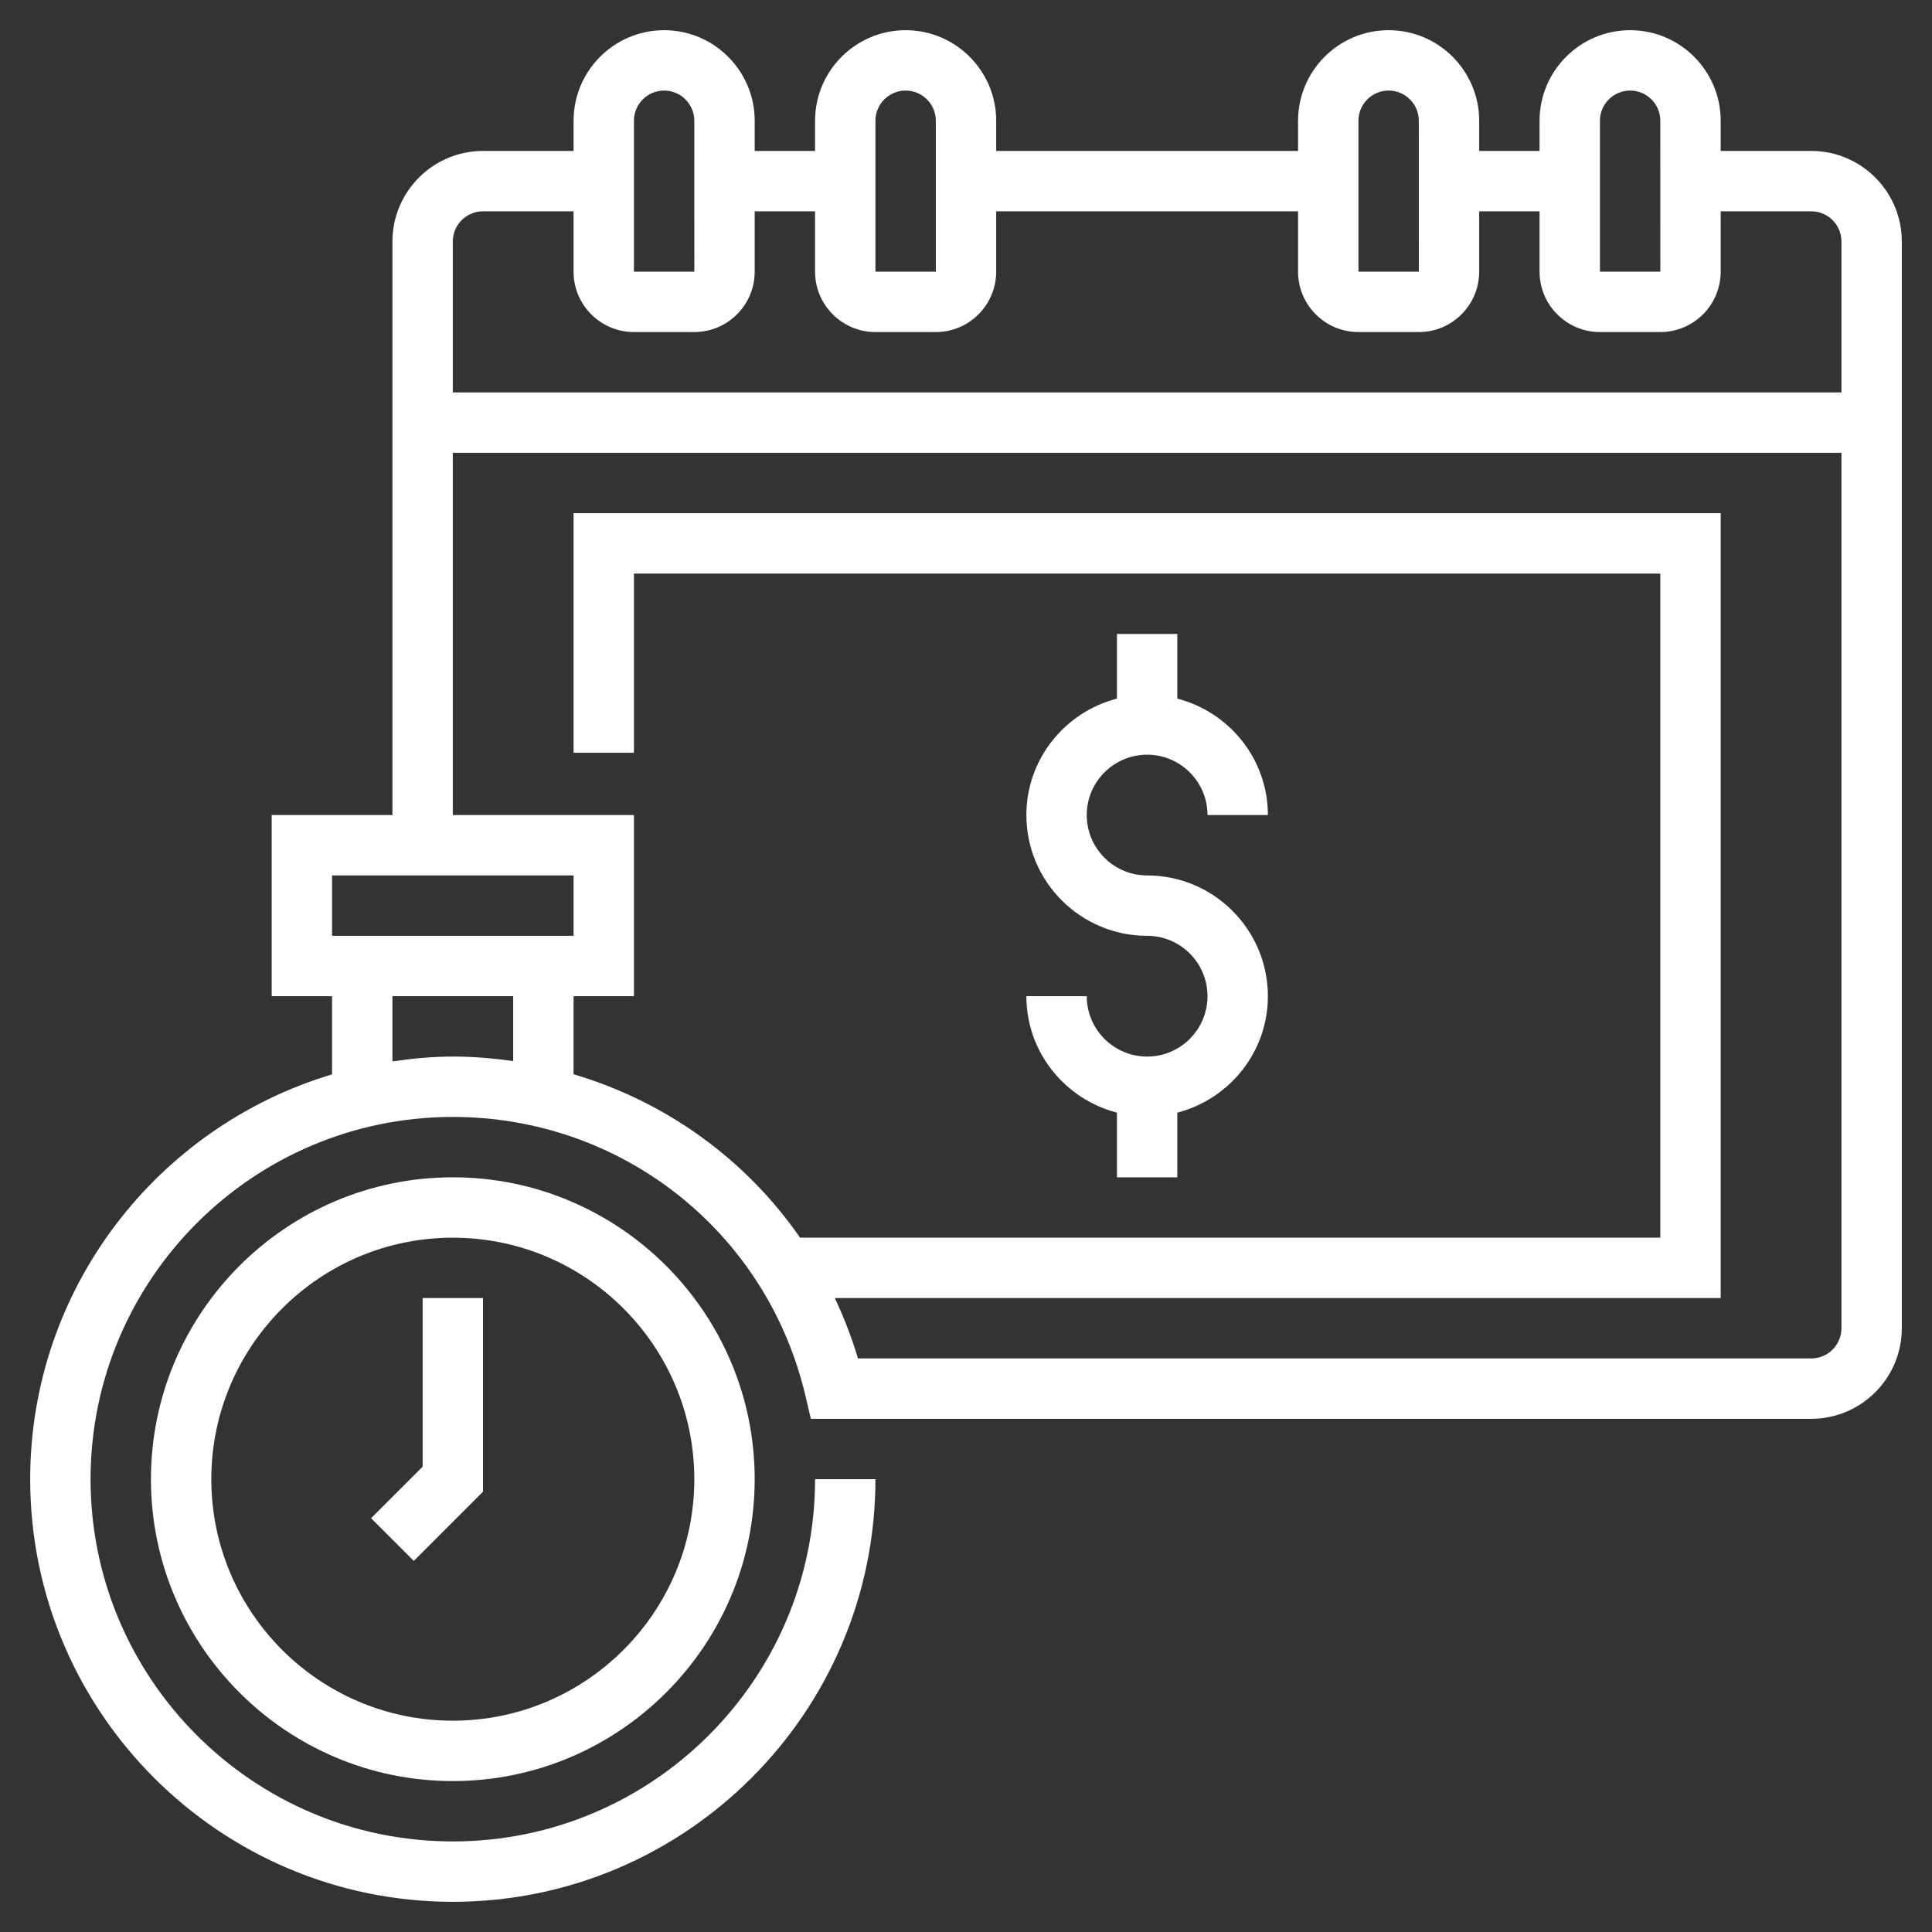<svg width="512" height="512" viewBox="0 0 512 512" fill="none" xmlns="http://www.w3.org/2000/svg">
<rect x="0" y="0" width="512" height="512" fill="#333333" stroke="none"/>
<path d="M120 312C75.888 312 40 347.888 40 392C40 436.112 75.888 472 120 472C164.112 472 200 436.112 200 392C200 347.888 164.112 312 120 312ZM120 456C84.712 456 56 427.288 56 392C56 356.712 84.712 328 120 328C155.288 328 184 356.712 184 392C184 427.288 155.288 456 120 456Z" fill="white"/>
<path d="M112 388.688L98.344 402.344L109.656 413.656L128 395.312V344H112V388.688Z" fill="white"/>
<path d="M480 40H456V32C456 18.768 445.232 8 432 8C418.768 8 408 18.768 408 32V40H392V32C392 18.768 381.232 8 368 8C354.768 8 344 18.768 344 32V40H264V32C264 18.768 253.232 8 240 8C226.768 8 216 18.768 216 32V40H200V32C200 18.768 189.232 8 176 8C162.768 8 152 18.768 152 32V40H128C114.768 40 104 50.768 104 64V216H72V264H88V284.72C41.8 298.528 8 341.368 8 392C8 453.76 58.24 504 120 504C181.76 504 232 453.76 232 392H216C216 444.936 172.936 488 120 488C67.064 488 24 444.936 24 392C24 339.064 67.064 296 120 296C164.744 296 203.168 326.368 213.432 369.832L214.888 376H480C493.232 376 504 365.232 504 352V64C504 50.768 493.232 40 480 40ZM424 32C424 27.584 427.592 24 432 24C436.408 24 440 27.584 440 32L440.008 72H424V32ZM360 32C360 27.584 363.592 24 368 24C372.408 24 376 27.584 376 32L376.008 72H360V32ZM232 32C232 27.584 235.592 24 240 24C244.408 24 248 27.584 248 32L248.008 72H232V32ZM168 32C168 27.584 171.592 24 176 24C180.408 24 184 27.584 184 32L184.008 72H168V32ZM88 232H152V248H88V232ZM136 281.2C130.76 280.456 125.432 280 120 280C114.552 280 109.24 280.52 104 281.28V264H136V281.2ZM488 352C488 356.416 484.408 360 480 360H227.368C225.72 354.448 223.648 349.12 221.232 344H456V136H152V199.488H168V152H440V328H212.032C197.624 307.2 176.472 291.92 152 284.688V264H168V216H120V120H488V352ZM488 104H120V64C120 59.584 123.592 56 128 56H152V72C152 80.824 159.176 88 168 88H184C192.824 88 200 80.824 200 72V56H216V72C216 80.824 223.176 88 232 88H248C256.824 88 264 80.824 264 72V56H344V72C344 80.824 351.176 88 360 88H376C384.824 88 392 80.824 392 72V56H408V72C408 80.824 415.176 88 424 88H440C448.824 88 456 80.824 456 72V56H480C484.408 56 488 59.584 488 64V104Z" fill="white"/>
<path d="M304 280C295.176 280 288 272.824 288 264H272C272 278.872 282.24 291.288 296 294.864V312H312V294.864C325.76 291.288 336 278.872 336 264C336 246.352 321.648 232 304 232C295.176 232 288 224.824 288 216C288 207.176 295.176 200 304 200C312.824 200 320 207.176 320 216H336C336 201.128 325.76 188.712 312 185.136V168H296V185.136C282.24 188.712 272 201.128 272 216C272 233.648 286.352 248 304 248C312.824 248 320 255.176 320 264C320 272.824 312.824 280 304 280Z" fill="white"/>
</svg>
